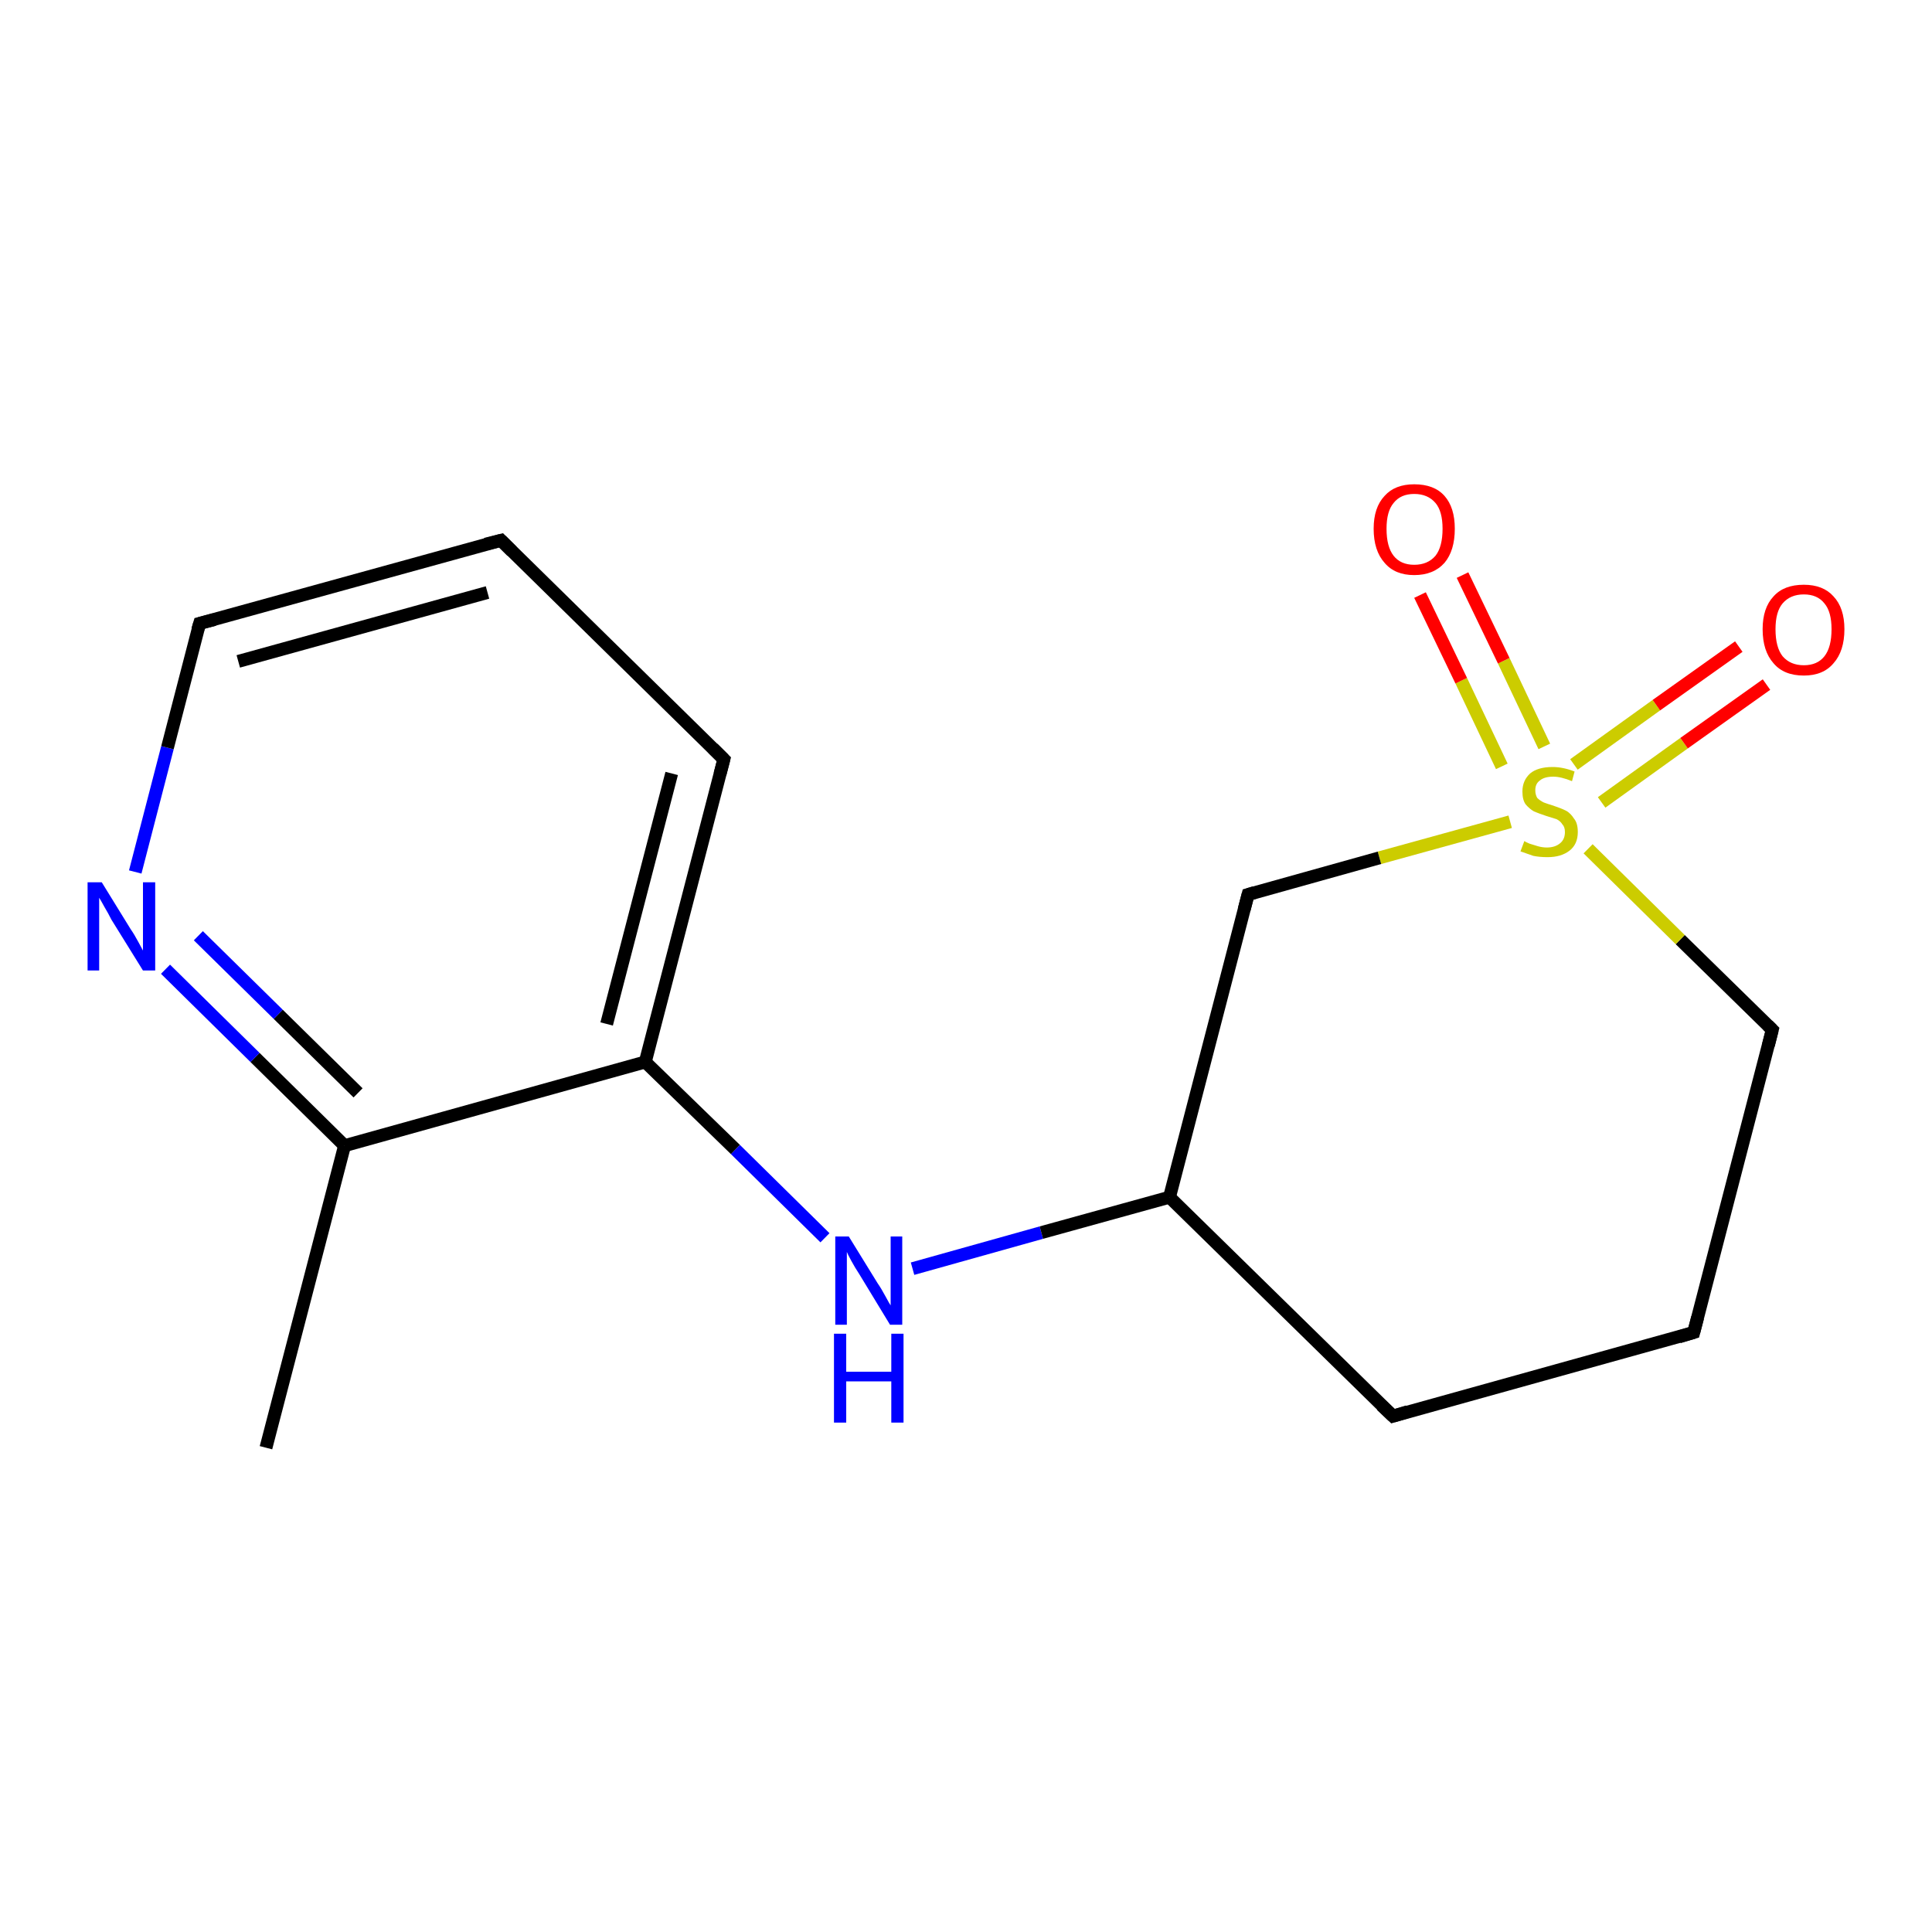 <?xml version='1.0' encoding='iso-8859-1'?>
<svg version='1.1' baseProfile='full'
              xmlns='http://www.w3.org/2000/svg'
                      xmlns:rdkit='http://www.rdkit.org/xml'
                      xmlns:xlink='http://www.w3.org/1999/xlink'
                  xml:space='preserve'
width='300px' height='300px' viewBox='0 0 300 300'>
<!-- END OF HEADER -->
<rect style='opacity:1.0;fill:#FFFFFF;stroke:none' width='300.0' height='300.0' x='0.0' y='0.0'> </rect>
<path class='bond-0 atom-0 atom-1' d='M 41.3,224.8 L 53.5,177.9' style='fill:none;fill-rule:evenodd;stroke:#000000;stroke-width:2.0px;stroke-linecap:butt;stroke-linejoin:miter;stroke-opacity:1' />
<path class='bond-1 atom-1 atom-2' d='M 53.5,177.9 L 39.6,164.2' style='fill:none;fill-rule:evenodd;stroke:#000000;stroke-width:2.0px;stroke-linecap:butt;stroke-linejoin:miter;stroke-opacity:1' />
<path class='bond-1 atom-1 atom-2' d='M 39.6,164.2 L 25.7,150.5' style='fill:none;fill-rule:evenodd;stroke:#0000FF;stroke-width:2.0px;stroke-linecap:butt;stroke-linejoin:miter;stroke-opacity:1' />
<path class='bond-1 atom-1 atom-2' d='M 55.6,169.7 L 43.2,157.5' style='fill:none;fill-rule:evenodd;stroke:#000000;stroke-width:2.0px;stroke-linecap:butt;stroke-linejoin:miter;stroke-opacity:1' />
<path class='bond-1 atom-1 atom-2' d='M 43.2,157.5 L 30.8,145.3' style='fill:none;fill-rule:evenodd;stroke:#0000FF;stroke-width:2.0px;stroke-linecap:butt;stroke-linejoin:miter;stroke-opacity:1' />
<path class='bond-2 atom-2 atom-3' d='M 21.0,135.4 L 26.0,116.1' style='fill:none;fill-rule:evenodd;stroke:#0000FF;stroke-width:2.0px;stroke-linecap:butt;stroke-linejoin:miter;stroke-opacity:1' />
<path class='bond-2 atom-2 atom-3' d='M 26.0,116.1 L 31.0,96.8' style='fill:none;fill-rule:evenodd;stroke:#000000;stroke-width:2.0px;stroke-linecap:butt;stroke-linejoin:miter;stroke-opacity:1' />
<path class='bond-3 atom-3 atom-4' d='M 31.0,96.8 L 77.8,83.9' style='fill:none;fill-rule:evenodd;stroke:#000000;stroke-width:2.0px;stroke-linecap:butt;stroke-linejoin:miter;stroke-opacity:1' />
<path class='bond-3 atom-3 atom-4' d='M 37.0,102.7 L 75.7,92.0' style='fill:none;fill-rule:evenodd;stroke:#000000;stroke-width:2.0px;stroke-linecap:butt;stroke-linejoin:miter;stroke-opacity:1' />
<path class='bond-4 atom-4 atom-5' d='M 77.8,83.9 L 112.4,117.9' style='fill:none;fill-rule:evenodd;stroke:#000000;stroke-width:2.0px;stroke-linecap:butt;stroke-linejoin:miter;stroke-opacity:1' />
<path class='bond-5 atom-5 atom-6' d='M 112.4,117.9 L 100.2,164.9' style='fill:none;fill-rule:evenodd;stroke:#000000;stroke-width:2.0px;stroke-linecap:butt;stroke-linejoin:miter;stroke-opacity:1' />
<path class='bond-5 atom-5 atom-6' d='M 104.3,120.1 L 94.2,159.0' style='fill:none;fill-rule:evenodd;stroke:#000000;stroke-width:2.0px;stroke-linecap:butt;stroke-linejoin:miter;stroke-opacity:1' />
<path class='bond-6 atom-6 atom-7' d='M 100.2,164.9 L 114.2,178.5' style='fill:none;fill-rule:evenodd;stroke:#000000;stroke-width:2.0px;stroke-linecap:butt;stroke-linejoin:miter;stroke-opacity:1' />
<path class='bond-6 atom-6 atom-7' d='M 114.2,178.5 L 128.1,192.2' style='fill:none;fill-rule:evenodd;stroke:#0000FF;stroke-width:2.0px;stroke-linecap:butt;stroke-linejoin:miter;stroke-opacity:1' />
<path class='bond-7 atom-7 atom-8' d='M 141.7,197.0 L 161.7,191.4' style='fill:none;fill-rule:evenodd;stroke:#0000FF;stroke-width:2.0px;stroke-linecap:butt;stroke-linejoin:miter;stroke-opacity:1' />
<path class='bond-7 atom-7 atom-8' d='M 161.7,191.4 L 181.6,185.9' style='fill:none;fill-rule:evenodd;stroke:#000000;stroke-width:2.0px;stroke-linecap:butt;stroke-linejoin:miter;stroke-opacity:1' />
<path class='bond-8 atom-8 atom-9' d='M 181.6,185.9 L 216.3,219.9' style='fill:none;fill-rule:evenodd;stroke:#000000;stroke-width:2.0px;stroke-linecap:butt;stroke-linejoin:miter;stroke-opacity:1' />
<path class='bond-9 atom-9 atom-10' d='M 216.3,219.9 L 263.0,206.9' style='fill:none;fill-rule:evenodd;stroke:#000000;stroke-width:2.0px;stroke-linecap:butt;stroke-linejoin:miter;stroke-opacity:1' />
<path class='bond-10 atom-10 atom-11' d='M 263.0,206.9 L 275.2,159.9' style='fill:none;fill-rule:evenodd;stroke:#000000;stroke-width:2.0px;stroke-linecap:butt;stroke-linejoin:miter;stroke-opacity:1' />
<path class='bond-11 atom-11 atom-12' d='M 275.2,159.9 L 260.9,145.9' style='fill:none;fill-rule:evenodd;stroke:#000000;stroke-width:2.0px;stroke-linecap:butt;stroke-linejoin:miter;stroke-opacity:1' />
<path class='bond-11 atom-11 atom-12' d='M 260.9,145.9 L 246.6,131.8' style='fill:none;fill-rule:evenodd;stroke:#CCCC00;stroke-width:2.0px;stroke-linecap:butt;stroke-linejoin:miter;stroke-opacity:1' />
<path class='bond-12 atom-12 atom-13' d='M 239.8,115.9 L 233.5,102.6' style='fill:none;fill-rule:evenodd;stroke:#CCCC00;stroke-width:2.0px;stroke-linecap:butt;stroke-linejoin:miter;stroke-opacity:1' />
<path class='bond-12 atom-12 atom-13' d='M 233.5,102.6 L 227.1,89.3' style='fill:none;fill-rule:evenodd;stroke:#FF0000;stroke-width:2.0px;stroke-linecap:butt;stroke-linejoin:miter;stroke-opacity:1' />
<path class='bond-12 atom-12 atom-13' d='M 233.2,119.0 L 226.9,105.7' style='fill:none;fill-rule:evenodd;stroke:#CCCC00;stroke-width:2.0px;stroke-linecap:butt;stroke-linejoin:miter;stroke-opacity:1' />
<path class='bond-12 atom-12 atom-13' d='M 226.9,105.7 L 220.5,92.4' style='fill:none;fill-rule:evenodd;stroke:#FF0000;stroke-width:2.0px;stroke-linecap:butt;stroke-linejoin:miter;stroke-opacity:1' />
<path class='bond-13 atom-12 atom-14' d='M 248.7,124.6 L 261.5,115.4' style='fill:none;fill-rule:evenodd;stroke:#CCCC00;stroke-width:2.0px;stroke-linecap:butt;stroke-linejoin:miter;stroke-opacity:1' />
<path class='bond-13 atom-12 atom-14' d='M 261.5,115.4 L 274.3,106.3' style='fill:none;fill-rule:evenodd;stroke:#FF0000;stroke-width:2.0px;stroke-linecap:butt;stroke-linejoin:miter;stroke-opacity:1' />
<path class='bond-13 atom-12 atom-14' d='M 244.4,118.7 L 257.2,109.5' style='fill:none;fill-rule:evenodd;stroke:#CCCC00;stroke-width:2.0px;stroke-linecap:butt;stroke-linejoin:miter;stroke-opacity:1' />
<path class='bond-13 atom-12 atom-14' d='M 257.2,109.5 L 270.0,100.4' style='fill:none;fill-rule:evenodd;stroke:#FF0000;stroke-width:2.0px;stroke-linecap:butt;stroke-linejoin:miter;stroke-opacity:1' />
<path class='bond-14 atom-12 atom-15' d='M 234.5,127.6 L 214.2,133.2' style='fill:none;fill-rule:evenodd;stroke:#CCCC00;stroke-width:2.0px;stroke-linecap:butt;stroke-linejoin:miter;stroke-opacity:1' />
<path class='bond-14 atom-12 atom-15' d='M 214.2,133.2 L 193.8,138.9' style='fill:none;fill-rule:evenodd;stroke:#000000;stroke-width:2.0px;stroke-linecap:butt;stroke-linejoin:miter;stroke-opacity:1' />
<path class='bond-15 atom-6 atom-1' d='M 100.2,164.9 L 53.5,177.9' style='fill:none;fill-rule:evenodd;stroke:#000000;stroke-width:2.0px;stroke-linecap:butt;stroke-linejoin:miter;stroke-opacity:1' />
<path class='bond-16 atom-15 atom-8' d='M 193.8,138.9 L 181.6,185.9' style='fill:none;fill-rule:evenodd;stroke:#000000;stroke-width:2.0px;stroke-linecap:butt;stroke-linejoin:miter;stroke-opacity:1' />
<path d='M 30.7,97.8 L 31.0,96.8 L 33.3,96.2' style='fill:none;stroke:#000000;stroke-width:2.0px;stroke-linecap:butt;stroke-linejoin:miter;stroke-opacity:1;' />
<path d='M 75.4,84.5 L 77.8,83.9 L 79.5,85.6' style='fill:none;stroke:#000000;stroke-width:2.0px;stroke-linecap:butt;stroke-linejoin:miter;stroke-opacity:1;' />
<path d='M 110.7,116.2 L 112.4,117.9 L 111.8,120.2' style='fill:none;stroke:#000000;stroke-width:2.0px;stroke-linecap:butt;stroke-linejoin:miter;stroke-opacity:1;' />
<path d='M 214.5,218.2 L 216.3,219.9 L 218.6,219.2' style='fill:none;stroke:#000000;stroke-width:2.0px;stroke-linecap:butt;stroke-linejoin:miter;stroke-opacity:1;' />
<path d='M 260.7,207.6 L 263.0,206.9 L 263.6,204.6' style='fill:none;stroke:#000000;stroke-width:2.0px;stroke-linecap:butt;stroke-linejoin:miter;stroke-opacity:1;' />
<path d='M 274.6,162.3 L 275.2,159.9 L 274.5,159.2' style='fill:none;stroke:#000000;stroke-width:2.0px;stroke-linecap:butt;stroke-linejoin:miter;stroke-opacity:1;' />
<path d='M 194.8,138.6 L 193.8,138.9 L 193.2,141.2' style='fill:none;stroke:#000000;stroke-width:2.0px;stroke-linecap:butt;stroke-linejoin:miter;stroke-opacity:1;' />
<path class='atom-2' d='M 15.8 137.0
L 20.3 144.3
Q 20.8 145.0, 21.5 146.3
Q 22.2 147.6, 22.2 147.6
L 22.2 137.0
L 24.1 137.0
L 24.1 150.7
L 22.2 150.7
L 17.3 142.8
Q 16.8 141.8, 16.2 140.8
Q 15.6 139.7, 15.4 139.4
L 15.4 150.7
L 13.6 150.7
L 13.6 137.0
L 15.8 137.0
' fill='#0000FF'/>
<path class='atom-7' d='M 131.8 192.0
L 136.3 199.3
Q 136.8 200.0, 137.5 201.3
Q 138.2 202.6, 138.3 202.7
L 138.3 192.0
L 140.1 192.0
L 140.1 205.7
L 138.2 205.7
L 133.4 197.8
Q 132.8 196.9, 132.2 195.8
Q 131.6 194.7, 131.5 194.4
L 131.5 205.7
L 129.7 205.7
L 129.7 192.0
L 131.8 192.0
' fill='#0000FF'/>
<path class='atom-7' d='M 129.5 207.1
L 131.4 207.1
L 131.4 213.0
L 138.4 213.0
L 138.4 207.1
L 140.3 207.1
L 140.3 220.9
L 138.4 220.9
L 138.4 214.5
L 131.4 214.5
L 131.4 220.9
L 129.5 220.9
L 129.5 207.1
' fill='#0000FF'/>
<path class='atom-12' d='M 236.7 130.6
Q 236.8 130.7, 237.5 131.0
Q 238.1 131.2, 238.8 131.4
Q 239.5 131.6, 240.2 131.6
Q 241.5 131.6, 242.3 130.9
Q 243.0 130.3, 243.0 129.2
Q 243.0 128.4, 242.6 128.0
Q 242.3 127.5, 241.7 127.2
Q 241.1 127.0, 240.1 126.7
Q 238.9 126.3, 238.2 126.0
Q 237.5 125.6, 236.9 124.9
Q 236.4 124.2, 236.4 122.9
Q 236.4 121.2, 237.6 120.1
Q 238.8 119.1, 241.1 119.1
Q 242.7 119.1, 244.5 119.8
L 244.1 121.3
Q 242.4 120.6, 241.2 120.6
Q 239.8 120.6, 239.1 121.2
Q 238.4 121.7, 238.4 122.7
Q 238.4 123.4, 238.7 123.9
Q 239.1 124.3, 239.7 124.6
Q 240.2 124.8, 241.2 125.1
Q 242.4 125.5, 243.2 125.9
Q 243.9 126.3, 244.4 127.1
Q 245.0 127.8, 245.0 129.2
Q 245.0 131.1, 243.7 132.1
Q 242.4 133.1, 240.3 133.1
Q 239.1 133.1, 238.1 132.9
Q 237.2 132.6, 236.1 132.2
L 236.7 130.6
' fill='#CCCC00'/>
<path class='atom-13' d='M 213.3 82.1
Q 213.3 78.8, 215.0 77.0
Q 216.6 75.2, 219.6 75.2
Q 222.7 75.2, 224.3 77.0
Q 225.9 78.8, 225.9 82.1
Q 225.9 85.5, 224.3 87.4
Q 222.6 89.3, 219.6 89.3
Q 216.6 89.3, 215.0 87.4
Q 213.3 85.5, 213.3 82.1
M 219.6 87.7
Q 221.7 87.7, 222.9 86.3
Q 224.0 84.9, 224.0 82.1
Q 224.0 79.4, 222.9 78.1
Q 221.7 76.7, 219.6 76.7
Q 217.5 76.7, 216.4 78.1
Q 215.3 79.4, 215.3 82.1
Q 215.3 84.9, 216.4 86.3
Q 217.5 87.7, 219.6 87.7
' fill='#FF0000'/>
<path class='atom-14' d='M 273.7 97.7
Q 273.7 94.4, 275.4 92.6
Q 277.0 90.8, 280.1 90.8
Q 283.1 90.8, 284.7 92.6
Q 286.4 94.4, 286.4 97.7
Q 286.4 101.1, 284.7 103.0
Q 283.1 104.9, 280.1 104.9
Q 277.0 104.9, 275.4 103.0
Q 273.7 101.1, 273.7 97.7
M 280.1 103.3
Q 282.2 103.3, 283.3 101.9
Q 284.4 100.5, 284.4 97.7
Q 284.4 95.0, 283.3 93.7
Q 282.2 92.3, 280.1 92.3
Q 278.0 92.3, 276.8 93.7
Q 275.7 95.0, 275.7 97.7
Q 275.7 100.5, 276.8 101.9
Q 278.0 103.3, 280.1 103.3
' fill='#FF0000'/>
</svg>
